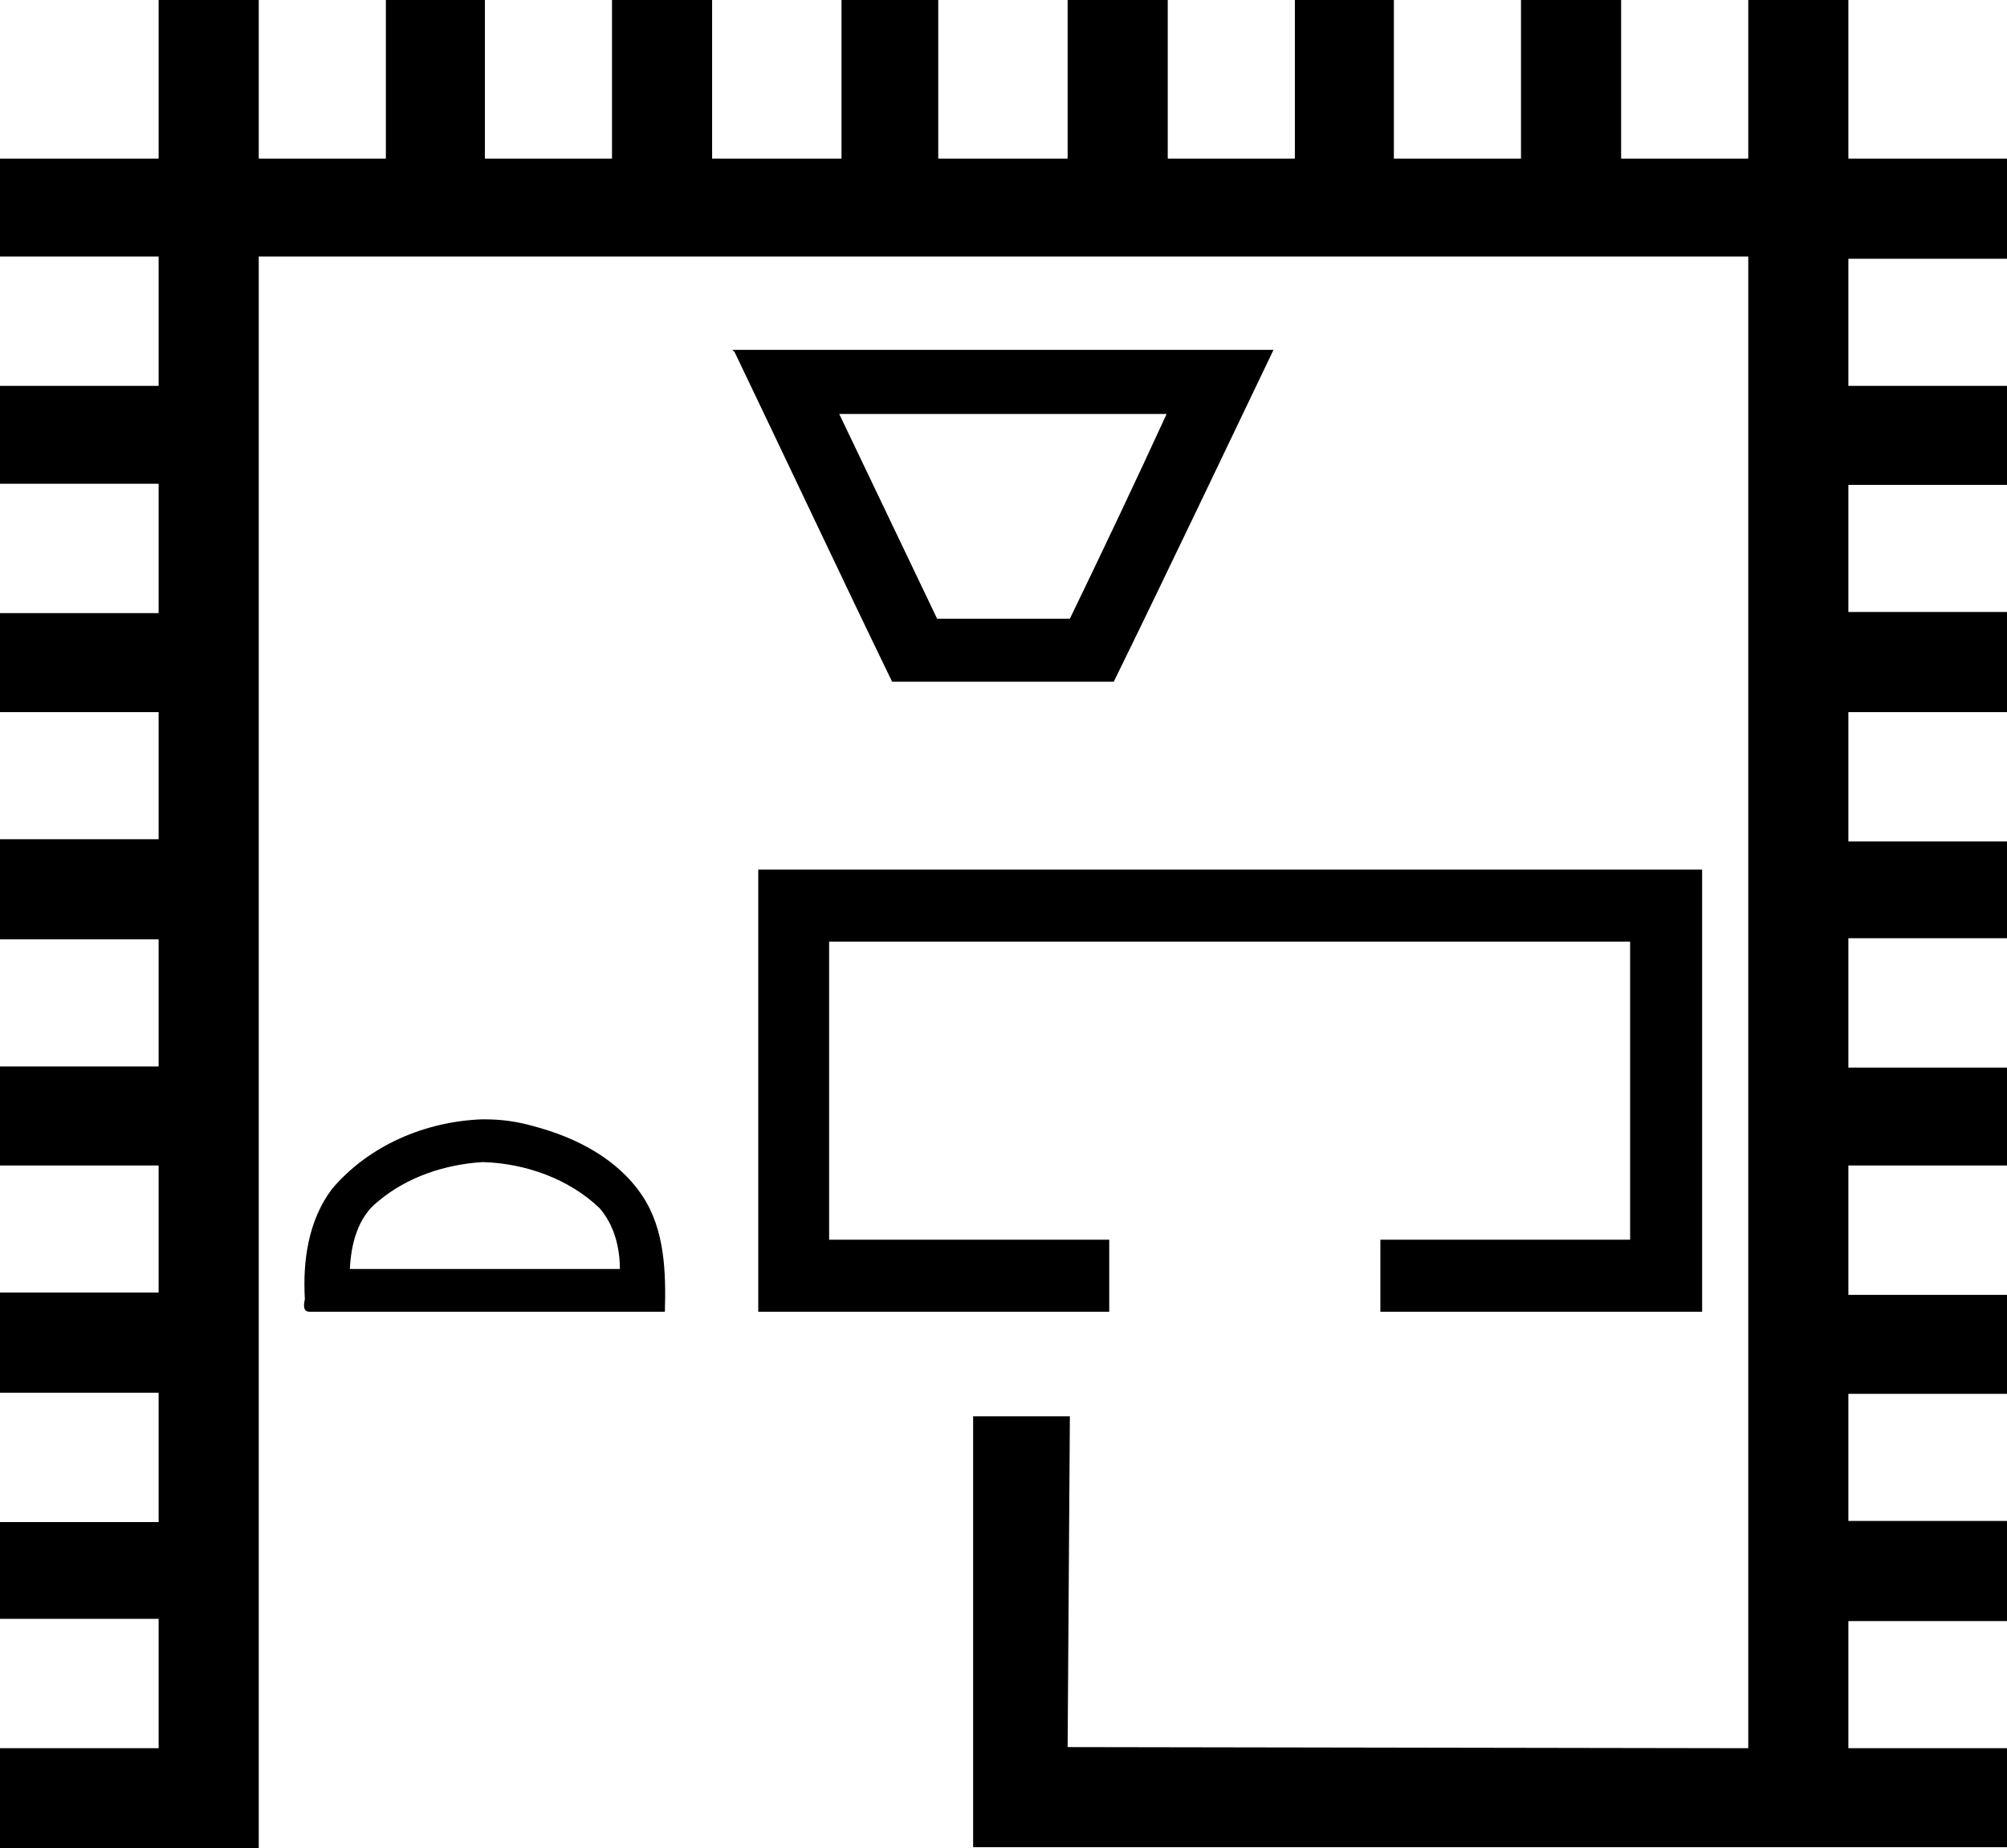 <?xml version='1.0' encoding ='UTF-8' standalone='yes'?>
<svg width='17.84' height='16.43' xmlns='http://www.w3.org/2000/svg' xmlns:xlink='http://www.w3.org/1999/xlink' >
<path style='fill:black; stroke:none' d=' M 10.37 3.68  C 10.09 4.29 9.8 4.9 9.51 5.5  L 8.33 5.5  L 7.46 3.68  Z  M 6.51 3.11  L 6.53 3.13  C 7 4.11 7.46 5.09 7.93 6.06  L 9.9 6.06  C 10.38 5.08 10.85 4.09 11.32 3.11  Z  M 4.29 10.33  C 4.67 10.34 5.06 10.48 5.33 10.74  C 5.46 10.89 5.51 11.09 5.51 11.28  C 5.47 11.28 5.44 11.28 5.4 11.28  C 5.34 11.28 5.28 11.28 5.22 11.28  C 5.2 11.28 5.18 11.28 5.16 11.28  L 3.11 11.28  C 3.12 11.06 3.18 10.82 3.36 10.68  C 3.62 10.46 3.96 10.35 4.29 10.33  Z  M 6.74 7.73  L 6.74 7.74  L 6.74 7.75  L 6.74 11.66  L 9.86 11.66  C 9.86 11.45 9.86 11.23 9.86 11.02  L 7.37 11.02  L 7.37 8.37  L 14.49 8.37  C 14.49 9.25 14.49 10.14 14.49 11.02  L 12.27 11.02  C 12.27 11.23 12.27 11.45 12.27 11.66  L 15.13 11.66  L 15.13 7.73  Z  M 4.31 9.95  C 4.3 9.95 4.29 9.95 4.28 9.95  C 3.78 9.97 3.28 10.18 2.95 10.57  C 2.74 10.85 2.69 11.21 2.71 11.55  C 2.7 11.59 2.69 11.66 2.75 11.66  C 3.19 11.66 3.64 11.66 4.08 11.66  C 4.51 11.66 4.93 11.66 5.36 11.66  C 5.54 11.66 5.72 11.66 5.91 11.66  C 5.92 11.31 5.91 10.93 5.71 10.63  C 5.49 10.3 5.12 10.11 4.74 10.01  C 4.6 9.97 4.46 9.95 4.31 9.95  C 4.31 9.95 4.31 9.95 4.31 9.95  Z  M 2.3 0  L 1.41 0  L 1.41 1.41  L 0 1.41  L 0 2.28  L 1.41 2.28  L 1.41 3.43  L 0 3.43  L 0 4.3  L 1.41 4.3  L 1.41 5.45  L 0 5.45  L 0 6.33  L 1.41 6.33  L 1.41 7.46  L 0 7.46  L 0 8.35  L 1.41 8.35  L 1.41 9.48  L 0 9.48  L 0 10.36  L 1.41 10.36  L 1.41 11.49  L 0 11.49  L 0 12.38  L 1.41 12.38  L 1.41 13.53  L 0 13.53  L 0 14.39  L 1.41 14.39  L 1.41 15.54  L 0 15.54  L 0 16.43  L 2.3 16.43  L 2.3 2.28  L 15.54 2.28  L 15.54 15.54  L 9.49 15.53  L 9.51 12.59  L 8.65 12.59  L 8.65 16.42  L 17.84 16.42  L 17.84 15.54  L 16.43 15.54  L 16.43 14.41  L 17.84 14.41  L 17.84 13.52  L 16.43 13.52  L 16.43 12.39  L 17.84 12.39  L 17.84 11.51  L 16.43 11.51  L 16.43 10.36  L 17.84 10.36  L 17.84 9.49  L 16.43 9.49  L 16.43 8.34  L 17.84 8.34  L 17.84 7.48  L 16.43 7.48  L 16.43 6.33  L 17.84 6.33  L 17.84 5.44  L 16.43 5.44  L 16.43 4.31  L 17.84 4.31  L 17.84 3.43  L 16.43 3.43  L 16.43 2.3  L 17.84 2.3  L 17.84 1.41  L 16.43 1.41  L 16.43 0  L 15.54 0  L 15.54 1.41  L 14.41 1.41  L 14.41 0  L 13.52 0  L 13.52 1.41  L 12.39 1.41  L 12.39 0  L 11.51 0  L 11.51 1.41  L 10.38 1.41  L 10.38 0  L 9.49 0  L 9.49 1.41  L 8.34 1.41  L 8.34 0  L 7.48 0  L 7.48 1.41  L 6.33 1.41  L 6.33 0  L 5.44 0  L 5.44 1.41  L 4.31 1.41  L 4.31 0  L 3.43 0  L 3.43 1.41  L 2.3 1.41  L 2.3 0  Z '/></svg>
